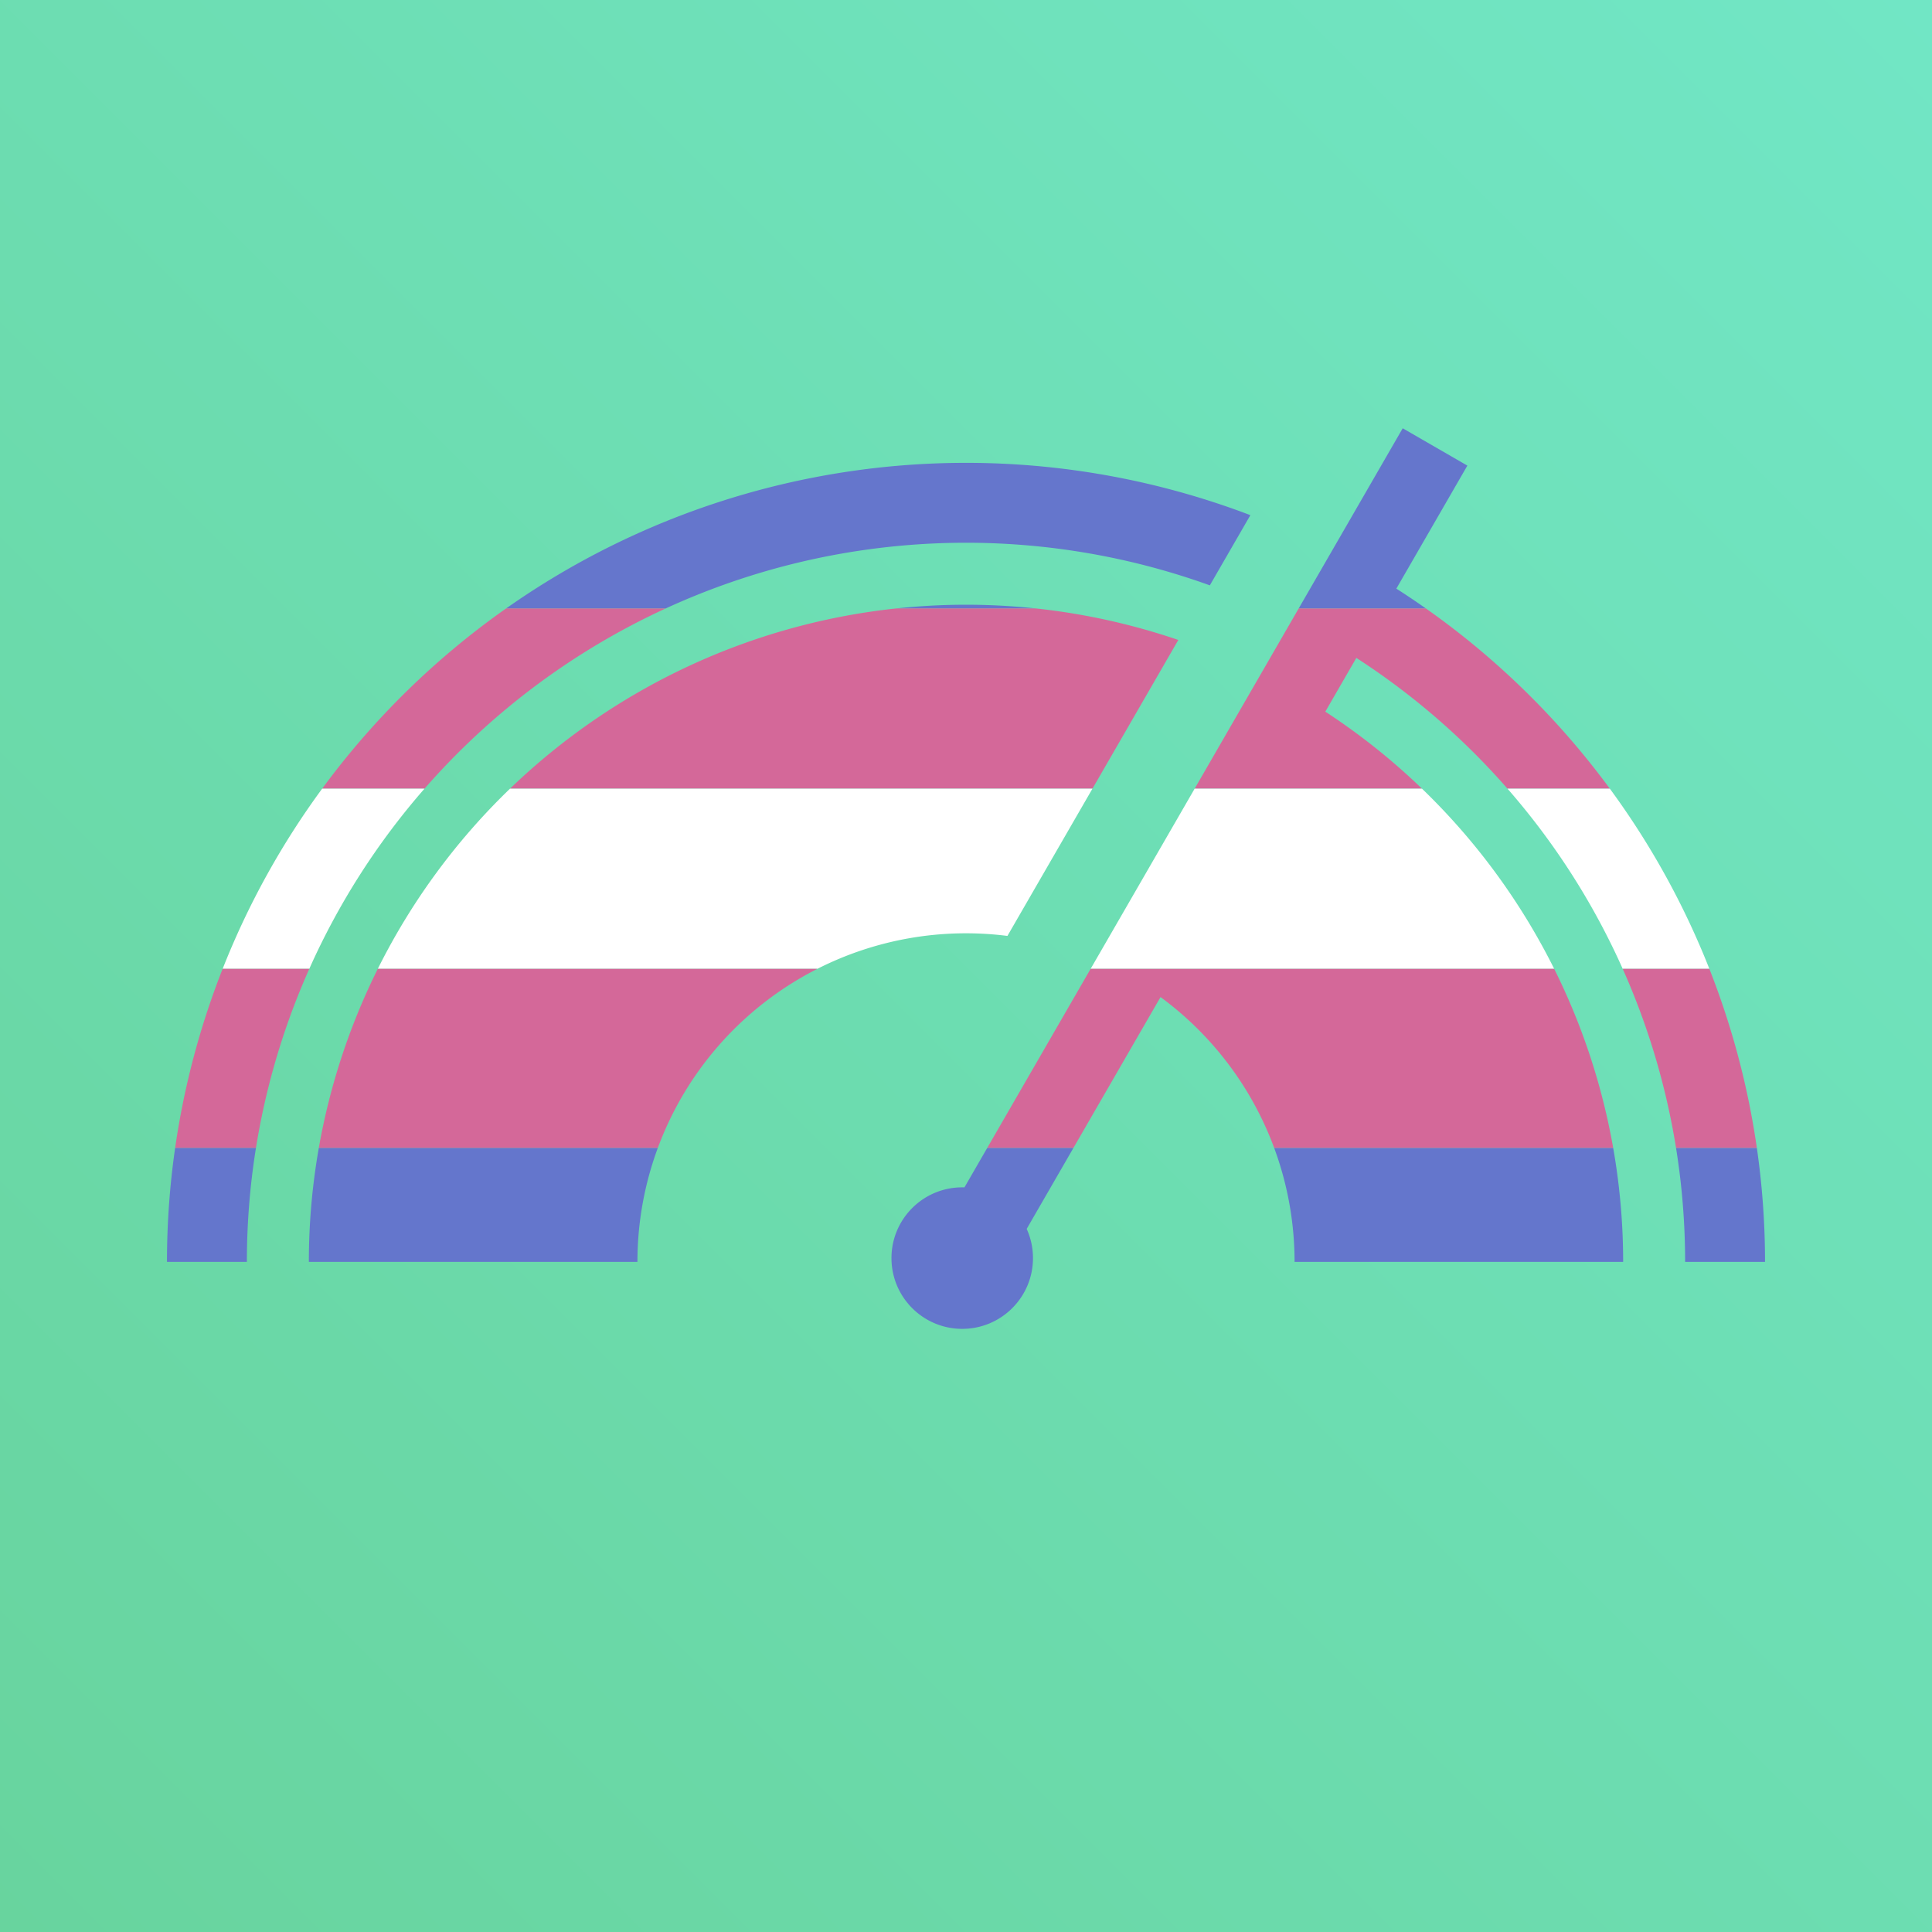 <svg width="2048" height="2048" fill="none" xmlns="http://www.w3.org/2000/svg"><rect width="100%" height="100%" fill="#333333" stroke="none"/><path fill="url(#a)" d="M0 0h2048v2048H0z"/><path d="M705.634 645H536.491A847.02 847.02 0 0 1 1024 490.636a847.054 847.054 0 0 1 301.44 55.453l-42.96 74.406A762.321 762.321 0 0 0 705.634 645Zm392.566 0H949.804a696.562 696.562 0 0 1 148.396 0Zm413.31 0h-134.85l110.28-191 68.53 39.567-75.29 130.41A847.92 847.92 0 0 1 1511.51 645Z" fill="#6576CC"/><path d="M1266.39 836h240.94a696.657 696.657 0 0 0-102.44-81.61l32.89-56.978a762.166 762.166 0 0 1 125.25 101.196A767.043 767.043 0 0 1 1597.99 836h108.48a846.438 846.438 0 0 0-83.55-97.284A847.218 847.218 0 0 0 1511.51 645h-134.85l-110.27 191ZM949.804 645H1098.2a696.645 696.645 0 0 1 150.85 33.393L1158.06 836H540.667a696.6 696.6 0 0 1 409.137-191Zm-413.313 0h169.143a762.286 762.286 0 0 0-255.622 191H341.526a846.958 846.958 0 0 1 194.965-191Z" fill="#D46899"/><path d="M1156.12 1027h491.38a696.688 696.688 0 0 0-130.93-181.934 658.323 658.323 0 0 0-9.24-9.066h-240.94l-110.27 191ZM540.667 836h617.393l-90.14 156.117A348.273 348.273 0 0 0 866.463 1027H400.498a696.607 696.607 0 0 1 140.169-191Zm-199.141 0h108.485a762.315 762.315 0 0 0-122.148 191h-91.844a847.03 847.03 0 0 1 105.507-191Zm1364.944 0h-108.48a762.322 762.322 0 0 1 122.15 191h91.84c-1.78-4.51-3.6-9.01-5.45-13.5A847.242 847.242 0 0 0 1706.47 836Z" fill="#fff"/><path d="M1046.42 1217h91.38l92.41-160.06a346.621 346.621 0 0 1 40.07 34.41c32.35 32.34 58 70.74 75.51 113 1.73 4.19 3.38 8.4 4.95 12.65h359.33c-8.78-49.93-23-98.88-42.5-145.94a691.349 691.349 0 0 0-20.07-44.06h-491.38l-109.7 190Zm-645.922-190h465.965a348.258 348.258 0 0 0-164.249 177.35c-1.735 4.19-3.387 8.4-4.955 12.65H337.927a696.594 696.594 0 0 1 62.571-190Zm-164.479 0h91.844a744.611 744.611 0 0 0-8.136 18.92A762.164 762.164 0 0 0 271.306 1217h-85.671a846.861 846.861 0 0 1 50.384-190Zm1575.961 0h-91.84c2.79 6.26 5.5 12.57 8.13 18.92a762.266 762.266 0 0 1 48.42 171.08h85.67a846.266 846.266 0 0 0-50.38-190Z" fill="#D46899"/><path d="M1088.33 1302.68c4.28 9.43 6.67 19.92 6.67 30.96 0 41.42-33.58 75-75 75-41.421 0-75-33.58-75-75 0-41.43 33.579-75 75-75 .79 0 1.58.01 2.36.03l24.06-41.67h91.38l-49.47 85.68Zm262.41-85.68a348.247 348.247 0 0 1 21.56 120.64h348.3c0-40.54-3.54-80.9-10.53-120.64h-359.33Zm425.95 0c6.38 39.8 9.61 80.14 9.61 120.64h84.7c0-40.46-2.9-80.77-8.63-120.64h-85.68Zm-1079.43 0a348.316 348.316 0 0 0-21.559 120.64H327.402c0-40.54 3.538-80.9 10.525-120.64H697.26Zm-425.954 0a762.312 762.312 0 0 0-9.606 120.64H177c0-40.46 2.898-80.77 8.635-120.64h85.671Z" fill="#6476CC"/><defs><linearGradient id="a" x1="2048" y1="0" x2="0" y2="2048" gradientUnits="userSpaceOnUse"><stop stop-color="#71E6C5"/><stop offset="1" stop-color="#68D49E"/></linearGradient></defs></svg>